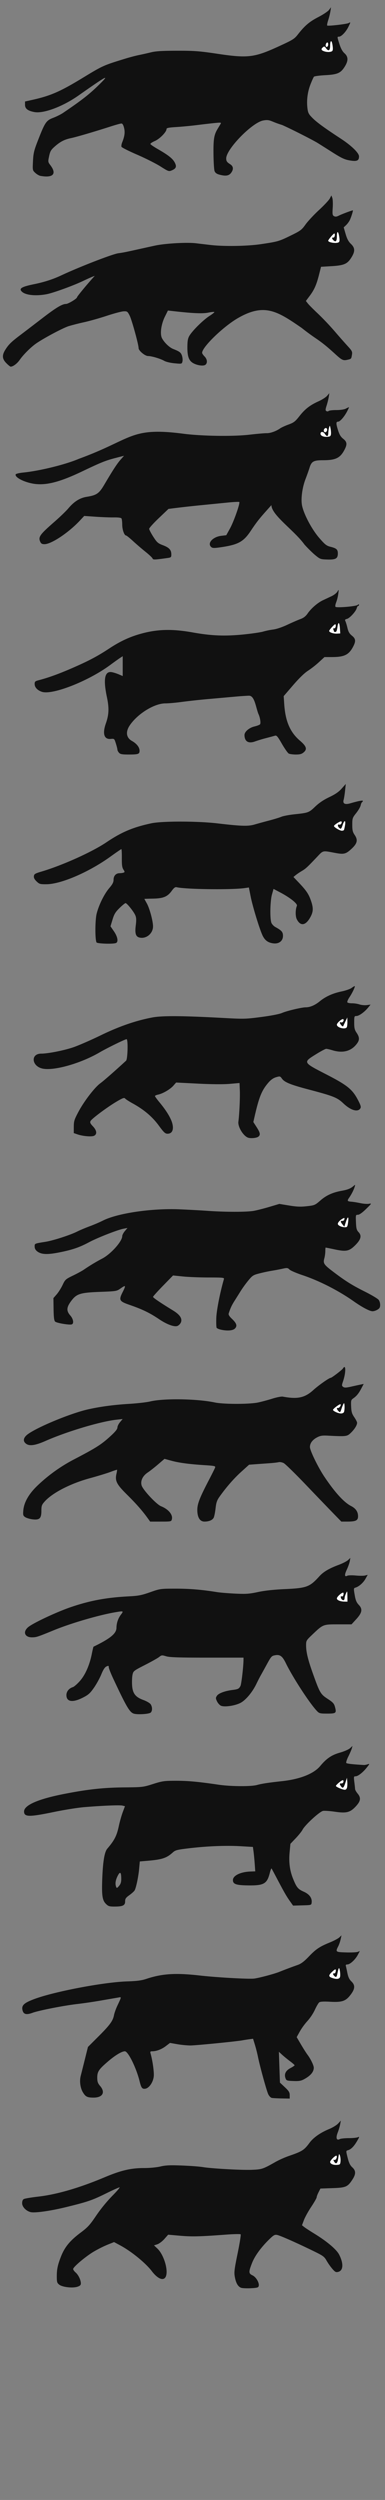 <svg xmlns="http://www.w3.org/2000/svg" viewBox="0 0 500 3238.75"><rect x="0" y="0" width="500" height="3238.75" fill="#808080" stroke="none"/><path d="M446.01 2797.88a12 11.36 0 0 1-12 11.37 12 11.36 0 0 1-12.01-11.36 12 11.36 0 0 1 12-11.37 12 11.36 0 0 1 12.01 11.35m1.93-239.07a12 11.36 0 0 1-12 11.36 12 11.36 0 0 1-12.01-11.36 12 11.36 0 0 1 12-11.37 12 11.36 0 0 1 12.01 11.35m10.08-250.66a12 11.36 0 0 1-12 11.37 12 11.36 0 0 1-12.01-11.36 12 11.36 0 0 1 12-11.37 12 11.36 0 0 1 12.01 11.35m-.42-240.58a12 11.36 0 0 1-12.01 11.37 12 11.36 0 0 1-12.01-11.36 12 11.36 0 0 1 12-11.37 12 11.36 0 0 1 12.01 11.35m-5.57-242.29a12 11.36 0 0 1-12 11.36 12 11.36 0 0 1-12.02-11.35 12 11.36 0 0 1 12-11.38 12 11.36 0 0 1 12.02 11.35m5.14-241.01a12 11.36 0 0 1-12 11.37 12 11.36 0 0 1-12.01-11.35 12 11.36 0 0 1 12-11.38 12 11.36 0 0 1 12.01 11.35m-2.14-258.16a12 11.36 0 0 1-12 11.37 12 11.36 0 0 1-12.02-11.36 12 11.36 0 0 1 12-11.37 12 11.36 0 0 1 12.02 11.35m-.86-256.44a12 11.36 0 0 1-12 11.36 12 11.36 0 0 1-12.01-11.36 12 11.36 0 0 1 12-11.37 12 11.36 0 0 1 12.01 11.35m-7.72-255.58a12 11.36 0 0 1-12 11.36 12 11.36 0 0 1-12.01-11.36 12 11.36 0 0 1 12-11.37 12 11.36 0 0 1 12.01 11.35m-14.58-255.58a12 11.36 0 0 1-12 11.36 12 11.36 0 0 1-12.01-11.36 12 11.36 0 0 1 12-11.37 12 11.36 0 0 1 12.01 11.35m12.01-250.86a12 11.36 0 0 1-12 11.36 12 11.36 0 0 1-12.02-11.36 12 11.36 0 0 1 12-11.37 12 11.36 0 0 1 12.02 11.35M437 59.61a12 11.36 0 0 1-12 11.37 12 11.36 0 0 1-12-11.36 12 11.36 0 0 1 11.99-11.37A12 11.36 0 0 1 437 59.6" fill="#fff"/><path fill="#111" d="M312.89 2963.8c-3.93-1.67-6.46-6.12-7.9-13.92-1.11-6-.68-9.62 3.6-30.53 2.69-13.05 4.47-24.17 3.97-24.72-.5-.54-9.02-.38-18.93.36-34.22 2.55-44.32 2.8-59.76 1.45l-15.5-1.35-4.84 5.5c-2.66 3.01-6.79 6.13-9.17 6.92l-4.34 1.43 4.35 4.1c8.67 8.17 14.79 29.19 10.72 36.79-2.96 5.52-10.43 2.36-18.04-7.63-8.01-10.52-26.66-25.66-41.08-33.35l-7.84-4.2-8.73 3.5a153.39 153.39 0 0 0-18.12 9.16c-10.59 6.38-26.28 19.67-26.28 22.26 0 .93 1.46 2.96 3.23 4.5 3.6 3.12 6.77 9.72 6.77 14.11 0 2.2-1.07 3.23-4.49 4.36-6.2 2.04-19.47.51-23.59-2.72-2.83-2.23-3.17-3.4-3.16-10.85 0-9.06 1.17-14.6 5.3-25.22 4.87-12.55 11.65-20.83 25.57-31.25 9.4-7.03 12.14-10.02 20.35-22.21a197.5 197.5 0 0 1 20.67-25.31c6.14-6.18 10.47-11.23 9.61-11.23-.85 0-8.87 3.6-17.82 8.02-17.74 8.74-23.68 10.76-51.82 17.64-20.2 4.94-40.46 7.78-45.84 6.43-5.95-1.5-11.03-6.8-11.03-11.53 0-2.8.76-4.63 2.27-5.44 1.25-.67 9.85-2.1 19.11-3.17 23.83-2.76 53.22-11.33 85.77-25.01 21.24-8.92 34.1-11.94 50.95-11.94 7.6 0 16.52-.84 21.51-2.02 6.8-1.61 12.4-1.86 27.89-1.26 10.66.41 22.74 1.31 26.86 2 11.59 1.93 50.05 4.08 63.85 3.57 13.17-.5 14.5-.94 31.17-10.4a121.54 121.54 0 0 1 16.87-7.49c17.54-6.04 19.93-7.56 27-17.11 5.04-6.82 14.09-13.15 25.5-17.84 4.47-1.84 9.7-5.04 11.64-7.13l3.51-3.78-.87 4.8a73.1 73.1 0 0 1-3.24 10.86c-2.69 6.91-1.48 10.54 2.76 8.27 1.26-.67 6.58-1.22 11.82-1.22 5.25 0 10.63-.58 11.95-1.29 1.98-1.05 1.72-.12-1.4 5.17-4.12 7-7.84 10.7-11.87 11.81-2.56.7-2.56.75-.32 9.7 1.68 6.7 3.21 9.86 6.01 12.4 4.87 4.44 4.86 8.87-.03 16.25-6.1 9.2-8.35 10.14-25.95 10.74l-15.36.53-2.45 4.8c-1.35 2.63-2.45 5.58-2.45 6.55 0 .97-3.15 6.47-7 12.24-3.84 5.76-8.13 13.51-9.53 17.22l-2.54 6.75 2.97 2.34c1.64 1.28 7.5 5.1 13.02 8.48 16.63 10.19 28.9 20.56 32.34 27.33 5.89 11.62 5.35 20.59-1.33 22.27-2.92.73-4.03.14-7.65-4.03a77.96 77.96 0 0 1-7.44-10.59c-2.92-5.2-4.5-6.33-17.71-12.75-21.86-10.62-42.4-19.69-46.44-20.5-3.02-.6-4.5.16-9.3 4.75-11.03 10.55-19.54 22.04-23.22 31.37-4.71 11.94-4.65 13.78.5 16.24 5.96 2.84 10.59 13.18 6.92 15.44-2.27 1.4-18.96 1.84-21.95.57zm129.36-163.84c.2-2.43-.16-5.8-.82-7.5-1.06-2.76-1.28-2.4-2.1 3.48-.95 6.94-3.17 8.57-5.56 4.09-1.06-1.98-.97-2.34.46-1.79 1.84.7 4.2-3.98 2.75-5.43-1.02-1.01-8.23 6-8.23 7.99 0 2.46 3.95 4.22 8.75 3.88 4.04-.28 4.4-.65 4.75-4.72zm-89.23-82.07c-1.45-.28-3.52-2.4-4.64-4.76-2.18-4.58-10.98-36.53-13.42-48.76a188.97 188.97 0 0 0-3.9-15.31l-2.41-7.82-5.26.7c-2.9.4-6.47.96-7.95 1.25-7.09 1.43-61.47 6.8-68.3 6.76-4.27-.03-11.95-.78-17.07-1.68l-9.3-1.63-5.42 4.13c-5.43 4.15-12.17 6.71-17.68 6.72-2.48 0-2.83.47-2.14 2.82 2.54 8.74 4.66 23.61 4.19 29.35-.65 7.77-6.1 15.72-11.2 16.34-3.9.47-5.14-1.18-7.16-9.49-4.22-17.28-14.9-39.01-19.17-39.01-4.08 0-12.6 5.14-22.19 13.38-11.87 10.2-13.75 13.09-13.7 21 .04 5.08.74 7.05 3.75 10.57 7.07 8.27 3.25 15.05-8.5 15.05-8.24 0-10.5-1.14-14-7.06-3.32-5.64-4.45-14.37-2.72-21.06.7-2.76 3.11-12.32 5.34-21.26l4.05-16.24 13.53-13.5c14.9-14.84 18.92-20.32 20.27-27.6.5-2.67 2.38-8.01 4.18-11.88 5.96-12.77 5.85-11.82 1.26-11.04l-22.21 3.83a620.28 620.28 0 0 1-30.12 4.46c-17.05 1.87-50.49 8.39-58.82 11.46-8.02 2.95-11.72 2.05-13.03-3.18-1.6-6.37 1.7-9.54 15.1-14.56 26-9.74 90.13-21.93 120.62-22.92 12.53-.4 18.85-1.2 24.56-3.11 21-7.01 38.38-8.11 70.44-4.47 21.35 2.43 62.61 4.74 70 3.92 6.05-.67 26.98-6.26 33.13-8.84a594.1 594.1 0 0 1 23.56-8.84c4.41-1.57 8.33-4.53 14.37-10.85 9.27-9.7 14.07-12.9 27.53-18.37 5.07-2.06 10.5-4.95 12.08-6.43l2.87-2.7-1.18 5.25a43.86 43.86 0 0 1-2.9 8.57c-4 7.73-3.79 7.9 9.8 8.32 6.82.21 13.67-.1 15.22-.69l2.82-1.07-2.7 5.07c-3.3 6.16-10.02 12.29-13.48 12.29-1.82 0-2.36.62-1.92 2.19.35 1.2 1.25 5.34 2.01 9.19 1 4.99 2.45 8.02 5.09 10.54 5.17 4.95 4.9 9.61-1 17.35-6.32 8.3-11.06 9.9-26.7 9.03-8.38-.47-12.64-.22-14.02.82-1.08.83-3.63 5.16-5.65 9.63a63.31 63.31 0 0 1-9.55 14.38 82.67 82.67 0 0 0-9.98 13.64l-4.1 7.4 5.58 9.48c3.07 5.21 6.86 11.16 8.42 13.23 4.11 5.43 8.2 13.86 8.2 16.9 0 5.47-4.28 10.48-12.87 15.05-3.75 2-6.62 2.45-13.72 2.16-8.54-.35-9.04-.54-10.19-3.8-1.85-5.3.36-9.7 6.51-12.95 2.95-1.55 5.37-3.18 5.38-3.62.01-.44-2.68-2.8-5.98-5.27-3.3-2.46-7.9-6.22-10.22-8.35l-4.22-3.87.68 19.96.69 19.96 6.34 5.96c5.3 4.97 6.35 6.68 6.35 10.35v4.39l-10.31-.17c-5.67-.1-11.49-.4-12.92-.69zm88.62-156.95c.36-1.55.25-5.07-.25-7.82-.96-5.28-1.53-4.57-3.27 4.07-.88 4.37-1.76 4.92-4.12 2.56-1.94-1.94-1.92-3.59.03-3.19.85.17 1.73-.95 1.96-2.5.57-3.67-.44-3.55-4.85.62-4.54 4.28-4.58 6.02-.2 7.62 6.14 2.24 9.97 1.75 10.7-1.36zm-304.13-94.49c-4.65-4.65-5.54-11-4.68-33.23.85-21.84 2.93-34.06 6.5-38.22 9.32-10.86 12.32-16.73 15-29.38 1.17-5.5 3.44-13.51 5.04-17.81l2.92-7.82-3.2-.8c-3.46-.87-25.7.02-49.71 2-8.25.67-25.97 3.49-39.36 6.27-32.3 6.68-38.77 6.58-38.77-.6 0-8.26 18.37-16.24 52.7-22.91 30.47-5.92 50.57-8.1 77.3-8.34 23.86-.22 24.65-.32 37.5-4.4 12.05-3.81 14.46-4.16 29.38-4.18 15.91-.03 29.3 1.2 55.62 5.08 15.73 2.33 42.2 2.53 50 .38 6.31-1.74 15.08-3.07 32.43-4.95 23.46-2.53 41.3-9.58 49.7-19.64 8.2-9.81 14.82-14.3 25.6-17.34 5.57-1.57 11.38-4.11 13.15-5.75l3.18-2.94-.86 3.13c-.47 1.72-2.52 6.46-4.55 10.54-2.07 4.15-3.23 7.88-2.62 8.49.88.88 8.26 1.71 22.72 2.56 1.03.07 3.24-.34 4.92-.9 2.9-.96 2.86-.78-1.08 4.2-5.12 6.47-11.43 11.36-14.65 11.36-2.25 0-2.37.58-1.55 7.19.5 3.95.95 8.13 1 9.28.06 1.15 1.52 3.76 3.24 5.8 4.67 5.56 4.08 9.83-2.31 16.7-7.35 7.88-12.1 9.1-27.1 6.91-6.29-.91-13.17-1.41-15.29-1.1-4.37.64-23.56 18.17-26.84 24.53-1.07 2.06-5.03 6.99-8.81 10.95l-6.88 7.2-1.02 10.96c-1.22 13 .2 23.76 4.55 34.44 4.52 11.14 6.32 13.3 13.75 16.6 7.36 3.25 11 8.21 10.33 14.06-.38 3.35-.4 3.36-12.26 3.67l-11.87.32-3.75-5.27c-4.65-6.51-7.54-11.51-16.45-28.37a1221.8 1221.8 0 0 0-7.67-14.38c-.36-.63-1.42 1.9-2.36 5.62-3.55 14.09-7.55 16.43-27.65 16.23-16.06-.17-20.25-1.6-20.25-6.9 0-5.84 9.9-10.65 22.81-11.1l6.2-.21-.73-10a311.8 311.8 0 0 0-1.53-15.83l-.8-5.82-15.8-.91c-19.12-1.11-43.52-.15-67.02 2.64-15.75 1.87-17.88 2.42-21.25 5.46-8.05 7.25-13.78 9.14-32.66 10.76l-10.15.87-.86 9.46c-.91 10.1-3.86 24.29-5.8 27.9-.64 1.2-3.7 4-6.79 6.23-4.74 3.4-5.62 4.69-5.62 8.23 0 5.18-3.05 6.63-13.93 6.63-6.58 0-7.95-.44-11.06-3.55zm19.97-32.46c-.03-8.84-1.55-9.97-4.75-3.56-2.78 5.56-3.4 10.13-1.9 14.04.74 1.91 1.18 1.77 3.75-1.22 2.17-2.52 2.92-4.9 2.9-9.26zm293.2-118.17c.41-1.61.55-5.13.32-7.81l-.42-4.89-1.75 5.63c-2.33 7.5-3.57 8.7-5.79 5.7-2.35-3.18-2.26-4.21.35-4 1.18.1 2.34-.8 2.6-2.01.24-1.2-.12-2.19-.8-2.19-1.6 0-8.94 6.15-8.94 7.48 0 1.21 8.5 4.87 11.54 4.96 1.26.03 2.47-1.17 2.9-2.87zm-276.3-95.6c-5.75-1.34-9.7-7.93-27.37-45.64-3.17-6.77-5.76-13.37-5.76-14.66 0-2.05-.4-2.18-3.04-.98-2.1.95-4.16 4.14-6.67 10.28-2 4.9-6.33 12.72-9.6 17.4-5.06 7.2-7.24 9.13-14.54 12.8-13.18 6.64-21.15 5.36-21.15-3.4 0-4.65 3.38-8.8 8.4-10.32 1.53-.47 5.58-3.98 9-7.82 7.04-7.9 12.66-20.59 15.58-35.18 1.01-5.05 2.02-9.27 2.24-9.38 21.97-10.65 29.78-17.09 29.78-24.58a28.9 28.9 0 0 1 5.98-17.18c3.5-4.63 3.26-4.71-7.94-2.78-21.5 3.72-57.15 14.14-79.29 23.18-21.52 8.8-22.7 9.18-28.35 9.24-9.55.1-12.31-7.05-5.09-13.17 6.25-5.29 37.18-19.78 55.53-26.01 24.85-8.45 46.14-12.4 74.79-13.88 12.89-.67 16.84-1.42 28.12-5.39 13.02-4.57 13.3-4.6 33.13-4.62 18.27 0 33.68 1.28 53.75 4.49 4.12.65 14.8 1.53 23.75 1.95 13.99.64 18.07.36 29.37-2.05 8.6-1.84 20.46-3.14 34.38-3.78 29.05-1.32 32.7-2.66 45.42-16.67 5.23-5.75 12.57-10.09 24.77-14.64 5.23-1.95 10.84-4.8 12.48-6.35l2.98-2.8-.76 4.3c-.42 2.36-2.15 7.24-3.85 10.84-3.25 6.9-3.03 9.88.6 7.97 1.15-.6 6.13-.73 11.05-.27 4.92.46 10.42.44 12.21-.04l3.27-.88-2.84 5.07c-2.94 5.25-8.42 10.11-12.96 11.48-2.53.77-2.57 1.1-1.1 9.6 1.17 6.88 2.33 9.67 5.3 12.79 5.24 5.51 4.37 10.23-3.47 18.75l-5.96 6.49H439.2c-19.84 0-19.47-.15-33.89 13.58-7.6 7.23-7.8 7.6-7.78 13.8.03 8.7 2.44 18.56 9.05 36.99 8.78 24.49 9.77 26.16 18.99 32.18 6.86 4.48 8.28 6.04 9.46 10.43 2.17 8.04 1.47 8.64-10.09 8.64-9.49 0-10.35-.22-13.47-3.52-9.5-10.01-31.14-43.22-40.24-61.77-4.45-9.08-7.49-11.39-13.6-10.36-4.87.83-5.33 1.33-11.35 12.32a1371.6 1371.6 0 0 1-8.07 14.58c-.98 1.72-3.36 6.38-5.29 10.36-4.92 10.2-13.1 20.16-19.75 24.05-6.81 4-21.48 6.3-26.25 4.13-1.68-.76-3.96-3.31-5.08-5.66-1.83-3.87-1.84-4.56-.1-7.21 2.11-3.24 10.32-6.3 20.2-7.54 7.25-.91 8.4-1.5 10.36-5.2 1.22-2.33 3.9-25.42 3.94-33.87l.01-2.81h-47.3c-36.94 0-48.58-.38-53.12-1.75-5.47-1.65-6.01-1.6-9.2.94-1.87 1.48-10.16 6.13-18.43 10.34-14.51 7.4-15.06 7.83-16.07 12.5-.58 2.67-.86 8.56-.62 13.1.57 11.09 4.15 15.9 14.62 19.73 4.16 1.51 8.41 3.98 9.46 5.47 2.43 3.47 2.45 8.91.05 10.91-2.17 1.8-15.82 2.76-21.25 1.49zm276.77-152.4c-.1-7.12-.12-7.15-1.82-3.45-.94 2.07-1.74 4.65-1.77 5.73-.09 2.9-1.47 3.82-3.38 2.24-1.94-1.6-2.31-5.38-.42-4.21 1.4.87 2.99-2.27 2.25-4.48-.63-1.88-8.51 4.72-8.51 7.13 0 2.21 4.26 4.03 9.69 4.14l4.06.08-.1-7.19zm-259.62-101.38c-6.84-9.45-14.83-18.49-26.73-30.25-13.37-13.22-15.64-17.7-13.57-26.78.62-2.73.98-5.11.8-5.3-.18-.17-3.94 1.05-8.37 2.73-4.42 1.68-16.44 5.35-26.71 8.15-25.6 6.97-49.2 19.16-59.23 30.58-3.49 3.97-3.97 5.4-3.97 11.78 0 9.78-2.37 12.06-11.39 11-3.53-.43-7.83-1.69-9.54-2.8-2.81-1.85-3.06-2.68-2.55-8.75.86-10.44 7.16-21.46 18.37-32.15A207.45 207.45 0 0 1 95 1891.26c30.36-15.8 36.6-19.78 49.06-31.23 5.8-5.32 8.44-8.67 8.44-10.67 0-1.6 1.53-4.74 3.4-6.96l3.4-4.03-8.09.89c-20.86 2.3-64.36 15.3-92.07 27.5-12.77 5.64-20.37 6.86-24.73 4-5.32-3.48-4.33-8.59 2.59-13.34 14.15-9.74 55.76-26.72 77.38-31.57 15.73-3.54 33.4-5.9 53.12-7.1 10.66-.64 23.03-2.05 27.5-3.13 17.65-4.24 60.84-3.56 84.07 1.32 11.34 2.39 44.88 2.39 56.14 0 4.58-.97 12.92-3.21 18.53-4.98 5.6-1.77 11.7-2.95 13.54-2.6 19.2 3.55 28.54 1.54 39.65-8.51 6.94-6.28 20.58-15.85 22.58-15.85 1.34 0 14.72-10.2 15.86-12.1 3.97-6.53 4.04 5.15.1 16.73-1.73 5.12-1.72 5.72.2 7.12 1.64 1.2 3.68 1.16 9.77-.2a874.6 874.6 0 0 1 12.3-2.7l4.6-.96-3.01 5.74c-3.48 6.62-6.18 9.93-10.57 13-2.87 1.99-3.09 2.81-2.74 10.58.3 6.91 1.03 9.37 4.05 13.77 2.02 2.94 3.68 6.2 3.68 7.25 0 3.13-3.26 8.38-8.09 13.02-4.96 4.78-5.84 4.88-30.04 3.65-7.12-.36-9.7.06-13.87 2.26-5.97 3.15-9.25 7.58-9.24 12.49.01 4.66 10.72 26.59 18.9 38.7 13.76 20.42 25.37 33.07 34.68 37.82 5.95 3.04 8.91 7.42 8.91 13.2 0 5.47-2.88 6.88-14.06 6.88h-7.65l-10.08-10.33a7656.8 7656.8 0 0 1-35.53-36.9c-14-14.63-27.13-27.46-29.2-28.53-2.08-1.08-5.05-1.61-6.67-1.2-1.61.4-7.04 1.01-12.06 1.37-5.02.35-12.98.91-17.7 1.26l-8.57.63-10.02 9.04c-9.6 8.65-19.39 19.85-28.31 32.35-3.39 4.76-4.34 7.55-5.2 15.28-.6 5.2-1.7 10.62-2.46 12.05-1.68 3.13-6.12 4.98-11.96 4.98-5.94 0-9.27-5.43-9.28-15.15 0-7.87 3.1-15.8 15.32-39.2 3.96-7.57 7.5-14.69 7.85-15.8.56-1.77-1.16-2.16-12.82-2.9-20.52-1.29-33.8-3.03-43.84-5.75l-9.12-2.47-8.41 7.2c-4.63 3.96-10.55 8.6-13.16 10.32-6.74 4.45-9.83 10.82-8.17 16.84 1.57 5.7 19.24 24.62 25.2 27 9.64 3.84 15.6 10.99 14.1 16.92-.73 2.93-1.04 3-14.47 3h-13.71l-3.5-4.82zm255.21-137.17c1.1-2.84.94-12.36-.18-11.27-.51.51-1.8 3.5-2.87 6.63-1.82 5.37-2.06 5.58-4.06 3.57-2.4-2.4-2.81-4.6-.76-4.14 1.66.38 4.49-3.62 3.36-4.75-.86-.86-9.73 5.7-9.73 7.21 0 1.54 6.71 4.63 10.18 4.68 1.9.03 3.63-.8 4.06-1.93zM286.4 1722.5c-2.32-.55-4.6-1.6-5.05-2.34-.46-.74-.65-6.53-.44-12.88.33-9.77 4.88-32.85 9.87-50.1.59-2.01-.93-2.18-19.94-2.18-11.32 0-26.32-.59-33.34-1.31l-12.77-1.31-12.99 13.3c-7.14 7.3-12.99 13.81-12.99 14.45 0 1.11 9.28 7.4 26.04 17.66 8.78 5.37 12.1 10.34 10.23 15.28a9.63 9.63 0 0 1-4.34 4.63c-3.97 1.81-13.73-1.7-24.13-8.7-12.17-8.19-21.56-12.72-38.27-18.5-13.48-4.65-14.28-6.15-8.9-16.75 4.32-8.54 3.95-9.29-2.4-4.81-5.51 3.89-5.52 3.89-27.18 4.71-26.05 1-30.46 2.43-37.7 12.28-5.78 7.89-6 12.4-.85 18.25 3.97 4.52 4.99 10.42 2 11.57-2.89 1.1-19.75-1.72-21.67-3.63-1.31-1.32-1.84-5.59-2-16.1l-.2-14.32 4.22-4.82c2.32-2.66 5.78-8.13 7.69-12.17 3.33-7.04 3.88-7.53 13.76-12.31 5.67-2.74 12.05-6.23 14.18-7.75a235.87 235.87 0 0 1 23.27-14.01c11.36-5.81 26.25-22.4 26.25-29.23 0-1.36 1.53-4.28 3.4-6.5l3.4-4.04-4.97.92c-7.75 1.45-33.91 11.66-44.95 17.56-12.68 6.76-22 9.91-39.2 13.28-15.33 3-22.98 2.58-28.22-1.53-2.13-1.68-3.21-3.75-3.21-6.17 0-4-.4-3.84 14.25-6.18 9.96-1.6 32.22-8.8 41.08-13.3 3.34-1.68 10.5-4.7 15.9-6.7 5.4-1.98 13.22-5.33 17.36-7.42 19.05-9.61 63.07-16.1 99.27-14.64 11.14.45 27.86 1.36 37.14 2.01 22.63 1.6 50.36 1.6 59.46 0 4.08-.71 13.25-3.04 20.37-5.16l12.96-3.85 12.67 2.07c9.92 1.63 14.92 1.83 23.04.92 10.04-1.13 10.61-1.37 17.68-7.51 7.71-6.71 15.94-10.41 27.89-12.55 7.57-1.35 11.28-2.87 15.16-6.21 2.23-1.93 2.3-1.87 1.4 1.1-1.25 4.12-4.14 9.8-7.18 14.13-2.9 4.11-2.5 4.78 3.04 5.2 2.27.16 7.44 1 11.49 1.85 4.04.86 9.1 1.23 11.25.82 3.74-.72 3.58-.44-3.8 6.75-4.98 4.86-8.71 7.5-10.62 7.5-2.86 0-2.93.22-2.53 9.68.35 8.24.87 10.17 3.45 12.9 4.28 4.5 3.02 9.46-4.24 16.72-7.9 7.89-11.76 8.72-26.37 5.66a463.34 463.34 0 0 0-12.18-2.47c-.24 0-.44 2.11-.45 4.7 0 2.57-.59 6.78-1.3 9.35-1.75 6.3-.64 8.02 10.98 16.85 16.2 12.32 24.85 17.75 41.67 26.16 8.85 4.43 16.96 9.28 18 10.78 2.02 2.87 2.5 8.1.95 10.41-1.37 2.06-6.02 4.25-9 4.25-3.66 0-13.44-5.15-24.38-12.85-19.88-13.98-44.82-26.67-66.75-33.97-7.82-2.6-15.34-5.86-16.7-7.22-2.31-2.3-3.03-2.38-9.54-.95-3.88.85-9.86 1.98-13.3 2.5a215.1 215.1 0 0 0-15.52 3.29c-8.67 2.17-9.65 2.78-15 9.22a151.27 151.27 0 0 0-10 13.75c-2.35 3.77-6.05 9.67-8.22 13.1-3.55 5.64-5.12 9.05-7.37 16.01-.5 1.56.77 3.67 4.14 6.88 6.24 5.92 7.28 9.3 3.91 12.68-2.74 2.75-10.32 3.28-18.66 1.31zm165.53-138.05c1.28-8.53-.02-9.58-2.53-2.03l-2.25 6.8-2.33-2.88c-2.89-3.57-2.94-4.86-.18-4.64 1.18.1 2.35-.86 2.61-2.12.4-1.94.09-2.08-2.04-.94-3.54 1.9-6.46 5-6.46 6.88 0 2.03 4.62 4.29 8.99 4.4 3.03.07 3.44-.46 4.19-5.47zm-130.06-110.68c-6.15-2.46-13.13-14.12-12.28-20.54 1.24-9.32 2.25-30.93 1.89-40.14l-.4-10.03-12.73 1.11c-8.12.71-23 .6-41.17-.3l-28.45-1.43-3.65 4.16c-4.1 4.66-13.6 10.19-19.77 11.49-2.23.47-4.06 1.33-4.06 1.9 0 .57 2.74 4.33 6.08 8.34 9.06 10.88 15.02 20.84 16.63 27.8 1.8 7.83-.6 12.62-6.37 12.62-3.07 0-4.75-1.57-11.44-10.66-8.43-11.46-19.15-20.52-33.84-28.6-4.58-2.51-8.97-5.35-9.76-6.3-1.2-1.44-3.07-.78-11.06 3.91-11.97 7.04-32.22 22.08-33.88 25.19-1 1.86-.4 3.22 3.08 6.9 5 5.3 5.63 10.02 1.63 12.16-3.08 1.64-14.69.68-21.9-1.82l-4.62-1.6.03-8.15c.04-7.34.65-9.3 6.15-19.6 7.31-13.68 21.09-31.56 28.38-36.82 4.2-3.04 18.71-15.73 33.35-29.18 2.18-2 2.8-27.93.67-27.9-1.91.01-25.5 11.55-35.17 17.2-24.1 14.05-58.31 23.84-73.43 21-14.64-2.74-16.54-19.48-2.21-19.48 8.92 0 29.9-4.17 41.98-8.34 6.91-2.4 22.8-9.32 35.31-15.4 23.86-11.6 45.76-19.14 67.22-23.16 12.58-2.36 39.44-2.17 91.3.65 27.48 1.5 29.7 1.44 50-1.22 12.69-1.65 23.5-3.76 26.86-5.22 6.26-2.72 25.63-7.31 30.85-7.31 5.6 0 11.97-2.73 18.2-7.8 7.72-6.28 16.87-10.4 28.47-12.8 5.15-1.08 10.89-3.07 12.75-4.43 1.86-1.36 3.7-2.47 4.08-2.47 1.18 0-2.86 8.67-6.67 14.32-2 2.96-3.26 5.97-2.81 6.7.45.73 3.13 1.3 5.96 1.26a35.8 35.8 0 0 1 9.8 1.47c2.57.85 6.86 1.25 9.54.89l4.86-.66-3.24 3.95c-4.75 5.78-11.8 10.82-15.13 10.82-2.75 0-2.9.44-2.9 8.58 0 7.08.54 9.37 3.13 13.18 3.67 5.4 3.93 9.02.97 13.27-7.23 10.4-18.32 13.61-32.34 9.36-3.37-1.03-7.02-1.87-8.1-1.88-1.08 0-7.15 3.22-13.5 7.17-16.81 10.47-16.9 10.3 13.59 25.96 27.56 14.16 34 19.4 41.34 33.56 3.43 6.61 4 8.7 2.9 10.47-3.3 5.27-12.49 2.59-22.02-6.43-8.08-7.64-12.63-9.45-45.73-18.18-22.89-6.04-30.73-9.24-34.02-13.85-2.38-3.34-2.62-3.4-7.71-1.9-3.53 1.04-6.8 3.34-9.95 7-8.59 9.97-12.03 18.36-17.77 43.3l-1.78 7.75 4.24 6.59c4.68 7.27 5.2 9.96 2.36 12.31-2.3 1.9-10.3 2.64-13.73 1.26zm128.62-143.25c.42-1.08.71-4.32.66-7.18l-.1-5.21-2.37 5-2.94 6.24c-.32.7-1.46.16-2.54-1.17-2.46-3.06-2.5-4.58-.09-3.66 1.86.71 4.14-2.71 2.74-4.1-1.28-1.29-8.35 4.68-8.35 7.04 0 4.07 11.56 6.77 13 3.04zM125.4 1220.94c-2.07-3.27-1.98-28.95.13-37.29 2.89-11.38 9.88-25.53 16.4-33.15 4.25-4.98 5.57-7.54 5.57-10.82 0-5.05 3.13-8.43 7.8-8.43 1.79 0 4.11-.33 5.18-.74 1.71-.66 1.69-1.1-.21-4.01-1.66-2.53-2.12-5.9-2.04-14.88.06-6.4-.22-11.6-.62-11.57-.4.02-6.82 4.42-14.25 9.77-27.84 20.02-63.97 35.59-82.96 35.73-8.3.07-9.27-.2-12.87-3.65-2.7-2.58-3.78-4.68-3.52-6.84.32-2.71 1.57-3.47 9.74-5.88 26.88-7.92 65.79-25.4 84.35-37.9 19.8-13.32 34.4-19.5 58.3-24.65 14.04-3.02 59.89-2.98 86.1.09 31.06 3.63 39.75 3.9 48.17 1.44a840.5 840.5 0 0 1 18.8-5.14c6.23-1.63 13.36-3.8 15.86-4.85 2.49-1.04 10.04-2.48 16.78-3.2 18.44-1.95 19.04-2.17 27.23-9.98 5.12-4.88 11-8.83 18.34-12.31 7.86-3.73 12.26-6.76 16.1-11.1l5.29-5.95-.9 8.5c-.48 4.68-1.33 10.07-1.88 11.98-1.45 5.07 1.64 6.67 8.83 4.56 9.9-2.9 16.13-4.1 16.13-3.07 0 .55-.49 1.3-1.09 1.68-.6.37-1.4 2.25-1.79 4.17-.38 1.93-2.99 6.38-5.78 9.9-4.85 6.09-5.09 6.79-5.09 15.1 0 7.27.52 9.48 3.2 13.4 4.35 6.43 3.29 10.94-4.26 17.89-7.24 6.68-9.8 7.33-20.78 5.3-17.46-3.23-15.52-3.69-24.47 5.72-12.41 13.05-14.17 14.65-19.42 17.76a76.83 76.83 0 0 0-7.79 5.26l-2.89 2.37 7.1 7.46c9.55 10.03 12.59 14.5 15.55 22.94 3.59 10.2 3.25 15.23-1.53 23.13-5.84 9.63-12.16 10.13-16.71 1.33-2-3.88-1.96-12.6.08-17.5 1.1-2.64-8.62-10.45-21.5-17.25l-8.84-4.67-2.06 7.33c-2.34 8.32-2.8 31.15-.73 36.57.7 1.85 3.03 4.32 5.16 5.5 8.26 4.54 9.89 6.44 9.89 11.52 0 6.56-5.32 10.61-12.64 9.63-6.62-.89-10.56-3.67-13.57-9.57-3.72-7.28-13.12-37.78-15.76-51.14l-2.31-11.69-5.05.75c-16.61 2.46-76.9 1.73-88.8-1.08-1.84-.44-3.48.77-6.25 4.58-5.59 7.71-10.92 9.94-24.33 10.18-6.2.11-11.27.28-11.28.36 0 .09 1.44 2.76 3.22 5.94 3.59 6.42 7.98 22.7 8 29.66.04 9.32-8.96 16.65-17.72 14.45-4.74-1.19-5.99-5.39-4.68-15.77.86-6.85.72-9.94-.57-12.97-2.06-4.83-10.88-15.83-12.7-15.83-.72 0-4.24 2.85-7.81 6.35-5.35 5.24-6.96 7.88-9.13 15.03l-2.63 8.67 4.5 6.54c4.88 7.09 6 13.8 2.53 15.14-3.86 1.48-24.07.84-25.12-.8zm321.26-145.63c.3-.51.95-3.33 1.43-6.25 1.12-6.76-.9-6.96-3.09-.31-1.77 5.36-2.41 5.84-4.75 3.5-2.12-2.12-1.87-4.82.36-3.96 1.86.72 4.14-2.71 2.74-4.11-.94-.94-9.6 4.43-9.6 5.94 0 1.57 7.6 6.12 10.24 6.13 1.16 0 2.36-.42 2.67-.94zm-292.1-100.1c-1.13-1.25-2.06-3.03-2.06-3.95 0-.92-.9-4.54-2.01-8.05-2-6.33-2.05-6.37-6.72-5.93-8.61.83-10.96-6.76-6.25-20.17 3.99-11.34 4.32-19.78 1.35-33.87-5-23.61-2.9-34.15 6.46-32.43 2.22.41 6.3 1.71 9.04 2.89l5 2.13v-25.71l-3.12 2.02c-1.72 1.1-7.76 5.42-13.42 9.58-28.32 20.82-74.87 39.01-88.39 34.55-5.85-1.93-9.44-5.81-9.44-10.2 0-3.04.67-3.65 5.31-4.85 13.97-3.63 29.06-9.23 49.95-18.57 17.04-7.6 27.72-13.39 41.58-22.5C157.26 830 170.46 824.1 186.87 820c19.84-4.95 38.37-5.15 63.39-.67 24.27 4.34 41.36 5.04 65.38 2.7 11-1.09 22.76-2.8 26.12-3.8a94.05 94.05 0 0 1 13.11-2.69c4.17-.5 11.55-2.98 18.25-6.13 6.2-2.9 13.87-6.24 17.06-7.4 4.1-1.5 6.83-3.6 9.3-7.17 4.68-6.75 13.09-14 19.94-17.22l11.25-5.28c3.11-1.46 6.51-4.13 7.55-5.94 1.82-3.16 1.86-3.06 1.1 2.93a54.62 54.62 0 0 1-2.73 11.02c-1.1 2.75-1.45 5.25-.82 5.83 1.63 1.5 26.4-.6 28.6-2.42 1.3-1.08 1.88-1.13 1.88-.16 0 .77-.5 1.4-1.11 1.4-.62 0-1.44 1.28-1.83 2.85-1.07 4.24-9.06 13-12.69 13.91-2.52.64-2.94 1.25-2.06 2.96.6 1.18 1.8 5.13 2.66 8.77 1.18 5 2.59 7.45 5.8 10 4.88 3.9 5.3 7 1.86 13.75-5.65 11.05-11.5 14-27.87 14l-9.62.01-7.26 6.67a124.37 124.37 0 0 1-14.25 11.12c-4.43 2.8-11.5 9.66-19.23 18.63l-12.23 14.18.73 10.64c1.5 22.04 7.63 36.18 20.4 47.09 8.39 7.17 9.64 10.97 4.94 15.01-2.65 2.29-4.86 2.91-10.27 2.91-3.78 0-7.93-.56-9.21-1.24-1.28-.69-5.28-6.36-8.88-12.6-5.65-9.79-6.9-11.23-9.15-10.53-1.43.45-6.54 1.83-11.35 3.07a184.88 184.88 0 0 0-14.34 4.32c-8.62 3.18-13.7.14-13.77-8.24-.04-4.25 6-9.47 12.8-11.09 3.6-.85 6.97-2.17 7.47-2.93 1.12-1.7-.07-9.02-2.16-13.26-3.46-8.81-4.93-23.75-12.2-23.7-2.91.04-10.93.57-17.8 1.2-6.88.61-22.35 2-34.38 3.06a905.45 905.45 0 0 0-35.36 3.82c-7.41 1.03-16.93 1.87-21.15 1.87-14.17 0-35.73 13.21-46.06 28.23-5.84 8.5-4.85 16.2 2.62 20.4 6.18 3.47 9.95 8.26 9.95 12.66s-1.6 4.96-14.28 4.96c-8.42 0-10.72-.42-12.4-2.29zm286.92-160.84c-.55-8.58-2.21-9.6-3.23-1.95-.57 4.35-1.41 6.33-2.67 6.33-1 0-1.83-.24-1.83-.52 0-.29-.35-1.44-.78-2.55-.5-1.32-.19-1.9.9-1.67.95.2 1.89-.88 2.12-2.45.24-1.54-.04-2.81-.62-2.81-1.24 0-7.87 7.32-7.87 8.69 0 1.76 5.63 3.7 10 3.44l4.38-.25zm-243.4-90.93c-.4-1.03-4.49-4.88-9.09-8.55-4.6-3.67-11.9-9.93-16.22-13.91-4.33-3.98-8.39-7.23-9.03-7.23-2.31 0-4.99-7.5-5-14-.02-3.64-.45-7.29-.97-8.1-.59-.93-4.17-1.42-9.66-1.32-4.8.08-15.49-.31-23.74-.88l-15-1.03-5.72 6.1c-14.7 15.66-37 30.47-45.86 30.48-3.12 0-4.42-.72-5.48-3.03-2.88-6.34-.85-9.2 18.73-26.28 6.88-6.01 14.84-13.68 17.67-17.04 7.52-8.91 14.94-13.57 23.93-15.02 12.79-2.06 16-4.25 22.66-15.5 11.53-19.48 16.63-27.3 21.17-32.46l4.6-5.21-11.22 2.9c-12.8 3.32-18.58 5.64-42.98 17.27-27.6 13.17-44.79 17.9-59.96 16.48-13.04-1.22-27.98-8.27-26.56-12.53.27-.81 4.59-1.86 9.75-2.37 21.43-2.13 55.14-10.43 72.4-17.83 70.07-25.58 66.06-41.4 135-32.56 23.78 3.17 64.95 3.82 86.25 1.35 9.97-1.15 20.13-2.04 22.57-1.97 4.71.13 12.25-2.54 17.43-6.18 1.72-1.2 6.65-3.47 10.96-5.03 6.81-2.47 8.66-3.89 14.1-10.8 7.31-9.31 13.7-14.26 24.94-19.32 4.47-2.02 9.44-5.2 11.05-7.08l2.93-3.42-.8 5a91.3 91.3 0 0 1-2.77 11.09c-1.64 5.09-1.68 6.25-.26 7.13.96.6 2.23.53 2.9-.14.66-.66 5.17-1.2 10.01-1.2 5.37-.01 10.21-.74 12.4-1.88a28.2 28.2 0 0 1 4.02-1.87c.25 0-.97 2.67-2.7 5.94-3.57 6.7-8.97 12.81-11.32 12.81-2.88 0-2.97 2.2-.41 10.48 1.92 6.24 3.59 9.07 6.87 11.69 4.99 3.98 5.42 7.04 1.96 13.82-5.7 11.12-11.48 14-28.29 14-12.11.01-14.8 1.52-17.35 9.74-1 3.24-3.35 9.83-5.2 14.64-4.41 11.43-6.31 26.47-4.4 34.93 2.59 11.52 12.78 30.51 22.17 41.32 7.53 8.69 9.47 10.2 14.66 11.5 7.74 1.92 9.53 3.53 9.53 8.57 0 6.67-2.62 8.22-13.39 7.94-8.97-.24-9.6-.46-15.79-5.52-3.54-2.9-9.92-9.14-14.16-13.88-13.4-18.5-42.8-38.1-42.92-51.1l-7.16 8.02c-8.9 9.98-12.62 14.77-19.57 25.2-9.57 14.38-16.35 18.08-39.27 21.42-8.11 1.18-10.41 1.14-12.01-.18-5.83-4.84 1.68-13.35 12.94-14.69l6.44-.76 4.88-8.83c4.94-8.95 13.35-32.89 12.02-34.22-.4-.4-7.34-.05-15.43.76l-33.46 3.32a1472.7 1472.7 0 0 0-30.9 3.35l-12.16 1.52-12.54 11.92c-6.9 6.55-12.54 12.8-12.54 13.9.01 1.08 2.41 5.69 5.33 10.23 4.78 7.44 6.04 8.54 12.55 11.01 8.12 3.07 10.89 6.1 10.89 11.91 0 3.7-.34 4-5.31 4.7-16.93 2.35-18.38 2.39-19.12.48zm231.72-160.8c.23-1.63 0-5-.5-7.5-.88-4.3-.96-4.37-1.86-1.39a33.9 33.9 0 0 0-1.07 7.19c-.14 4.83-1.81 5.2-4.56 1.01-2.04-3.12-5.56-3.12-5.56 0 0 2.56 3.88 4.32 8.75 3.98 3.55-.25 4.45-.87 4.8-3.28zm-5.22-4.6c1.11-2.9-1.35-4.8-3.24-2.52-1.6 1.93-.88 4.48 1.27 4.48.67 0 1.56-.88 1.97-1.96zm-416.4-87.6c-5.56-5.73-5.78-10.36-.85-18 4.19-6.5 7.58-9.75 19.7-18.87 4.88-3.68 17.21-13.1 27.4-20.91 18.21-14 26.2-18.83 31.26-18.88 2.92-.03 14.31-6.88 14.31-8.6 0-.96 11.62-15.11 20.48-24.95l2.6-2.9-3.1 1.2c-1.7.66-7.32 3.2-12.48 5.64-13.07 6.2-38.8 15.48-47.2 17.03-13.76 2.55-26.77 1.25-31.64-3.15-4.62-4.2-.97-6.5 15.72-9.91 13.27-2.72 24.31-6.29 35.15-11.36 23.74-11.1 66.7-27.72 74.22-28.7 5.88-.78 9.58-1.51 25-4.94 7.22-1.6 17.34-3.82 22.5-4.94 13.25-2.86 41.33-4.46 53.27-3.04l18.6 2.2c17.7 2.07 47.84 1.6 65.63-1.04 22.28-3.3 23.42-3.63 39.1-11.28 12.42-6.06 13.9-7.17 18.97-14.24 3.02-4.22 10.89-12.65 17.49-18.72 6.6-6.08 12.9-12.82 14.02-14.98l2.03-3.92 1.19 3.1c.65 1.7.9 7.46.56 12.8-.56 8.62-.36 9.85 1.75 10.98 1.74.93 3.42.72 6.33-.78 3.24-1.68 16.81-6.78 18.03-6.78.69 0-2.33 9.53-4.1 12.98a27.58 27.58 0 0 1-4.81 6.35l-2.95 2.73 2.52 8.66c1.84 6.3 3.7 9.76 6.82 12.73 5.57 5.29 5.65 9.86.32 18.16-5.13 8-9.45 9.78-26 10.75l-13.1.76-2.57 10.17c-3.35 13.18-6.19 19.6-12.2 27.6l-4.9 6.53 2.64 3.35c1.45 1.84 7.33 7.74 13.07 13.11a351.3 351.3 0 0 1 21.5 22.63 972.16 972.16 0 0 0 17.2 19.51c5.55 6.01 6.07 7.07 5.42 11.1-.88 5.4-.85 5.37-6.19 6.57-5.16 1.16-6.98.3-15.32-7.31-10.92-9.98-17.37-15.16-26.33-21.17a305.55 305.55 0 0 1-17.4-12.84c-31.57-21.72-48.57-32.95-83.82-12.19-19.09 11.37-45.52 37.14-45.52 44.38 0 .87 1.4 2.98 3.13 4.7 3.5 3.52 4.07 8.4 1.23 10.75-2.83 2.35-12.73.58-17.6-3.14-4.72-3.6-6.25-9.65-5.84-23 .18-6.12.95-9.04 3.28-12.5 4.87-7.2 17.75-19.7 25.33-24.54 3.85-2.46 6.7-4.76 6.35-5.11-.35-.36-4.06.03-8.24.85-7.26 1.43-20.06.85-45.78-2.07l-6.27-.71-3.93 7.92c-4.94 9.97-6.62 22.62-3.73 28.05 3 5.62 9.52 11.86 14.46 13.82 8.5 3.38 10.05 4.57 11.45 8.8.77 2.34 1.04 5.7.6 7.45-.8 3.19-.86 3.2-10.25 2.32-5.37-.5-11.15-1.87-13.38-3.16-4.9-2.83-16.36-6.24-21-6.24-4.02 0-12.31-6.91-12.31-10.26 0-4.68-8.91-36.94-11.67-42.24-2.75-5.3-3.21-5.61-7.82-5.42-2.69.11-12.48 2.71-21.76 5.77-9.28 3.06-22.5 6.8-29.38 8.3a316.9 316.9 0 0 0-20.04 5.08c-7.36 2.27-32.28 15.5-42.4 22.5-6.8 4.71-16.74 14.6-21.22 21.11C22.35 470.97 17 475 13.87 475c-.69 0-3.25-2.06-5.68-4.57zM439.8 313.9c1.22-.78 1.43-2.62.8-6.88-1.2-8-3.09-8.53-3.09-.85 0 6.46-1.54 8.03-4.75 4.82-1.94-1.94-1.92-3.59.03-3.19.85.17 1.73-.95 1.96-2.5.24-1.54-.03-2.81-.59-2.81-1.07 0-7.9 8.08-7.9 9.35 0 2.35 10.55 3.95 13.54 2.06zM52.5 227.85c-1.72-.31-4.73-2.06-6.7-3.9-3.53-3.3-3.55-3.42-2.96-15.2.52-10.37 1.33-13.76 6.4-26.75 9.23-23.64 10.72-25.85 19.87-29.35 4.27-1.63 10.01-4.5 12.76-6.36 23.4-15.84 33.54-23.68 45-34.8 16.95-16.44 13.66-14.82-25 12.3-20.41 14.31-45.29 23.61-57.2 21.39-8.65-1.62-12.17-4.36-12.17-9.46v-4.22l9.38-2.09c23.65-5.26 36.09-10.66 65-28.2 26.88-16.33 27.1-16.43 56.25-25.36 5.5-1.69 13.37-3.75 17.5-4.58 4.12-.83 11.15-2.41 15.62-3.51 6.08-1.5 14.57-2.01 33.75-2.04 22.64-.03 28.83.45 53.13 4.07 38.63 5.75 47.25 4.72 78.12-9.38 19.07-8.71 21-9.9 25.63-15.8 8.95-11.43 14.95-16.51 26.53-22.5 6.27-3.23 12.54-7.42 13.93-9.3l2.55-3.43-.73 5a87.1 87.1 0 0 1-2.88 11.6c-1.2 3.63-1.78 6.83-1.31 7.12 1.41.88 25.26-1.89 27.74-3.21 2.83-1.52 2.83-1.48-.14 4.67-3.2 6.63-9.2 12.94-12.31 12.94-2.45 0-2.45.14.37 9.01 1.98 6.26 4.04 10.07 6.74 12.49 5.08 4.54 5.15 9.77.2 17.56-5.2 8.2-9.37 10-25.32 10.85-7.36.4-13.89 1.28-14.51 1.96-.63.7-2.67 5.2-4.54 10a64.67 64.67 0 0 0-3.92 30.96c.75 5.95 1.61 7.6 6.62 12.6 5.66 5.67 15.7 12.97 36.6 26.62 13.92 9.08 23.75 18.63 23.75 23.07 0 5.62-2.76 6.8-12.07 5.21-6.77-1.16-10.67-3-23.34-11.04a2893.73 2893.73 0 0 0-18.17-11.47c-6.99-4.29-36.67-19.28-46.4-23.44-15.53-4.68-15.17-7.57-24.6-5.76-14.42 2.79-47.98 37.23-47.9 49.15.02 3.53.92 4.82 5.3 7.6 4.16 2.65 4.46 6.73.84 11.34-2.88 3.65-7.19 4.2-15.28 1.96-3.28-.91-5.13-2.31-5.97-4.52-.67-1.76-1.3-11.71-1.4-22.11-.2-19.45.7-24.88 5.4-32.66l3.65-6.05c1.32-2.17.92-2.26-7.14-1.48-4.7.46-15.01 1.64-22.92 2.63-7.9 1-20.14 2.17-27.19 2.6-10.18.64-12.81 1.18-12.81 2.67 0 3.7-8.84 12.72-15.13 15.43-3.42 1.47-6.02 3.23-5.8 3.92.24.7 4.45 3.57 9.38 6.4 13.77 7.89 19.45 12.35 22.16 17.4 2.91 5.45 1.93 8.01-4 10.43-3.6 1.47-4.39 1.18-14.44-5.2-5.85-3.7-19.49-10.56-30.3-15.23-10.82-4.66-19.98-9.28-20.35-10.25-.37-.97.03-3.51.89-5.65 3.22-7.98 3.9-13.18 2.45-18.9-.94-3.76-2.07-5.6-3.44-5.6-1.12 0-7.1 1.64-13.3 3.63-20.37 6.58-44.88 13.78-51.87 15.24-8.78 1.83-14.19 4.6-21.38 10.95-4.94 4.35-5.98 6.13-7.34 12.52-1.53 7.21-1.48 7.57 1.6 11.61 8.67 11.4 3.6 16.86-12.88 13.9zM431.08 66.38c1.27-.8 1.48-2.68.82-7.48-1.06-7.65-3.15-7.29-3.15.55 0 6.26-2.28 7.44-5.5 2.85-1.58-2.26-2.2-2.44-3.82-1.1-2.67 2.22-2.42 3.69.88 5.01 3.64 1.46 8.6 1.54 10.77.17zm-4.83-8.95c0-1.34-.5-2.43-1.12-2.43-1.46 0-2.84 3.66-1.92 5.13 1.09 1.77 3.04.03 3.04-2.7z"/></svg>